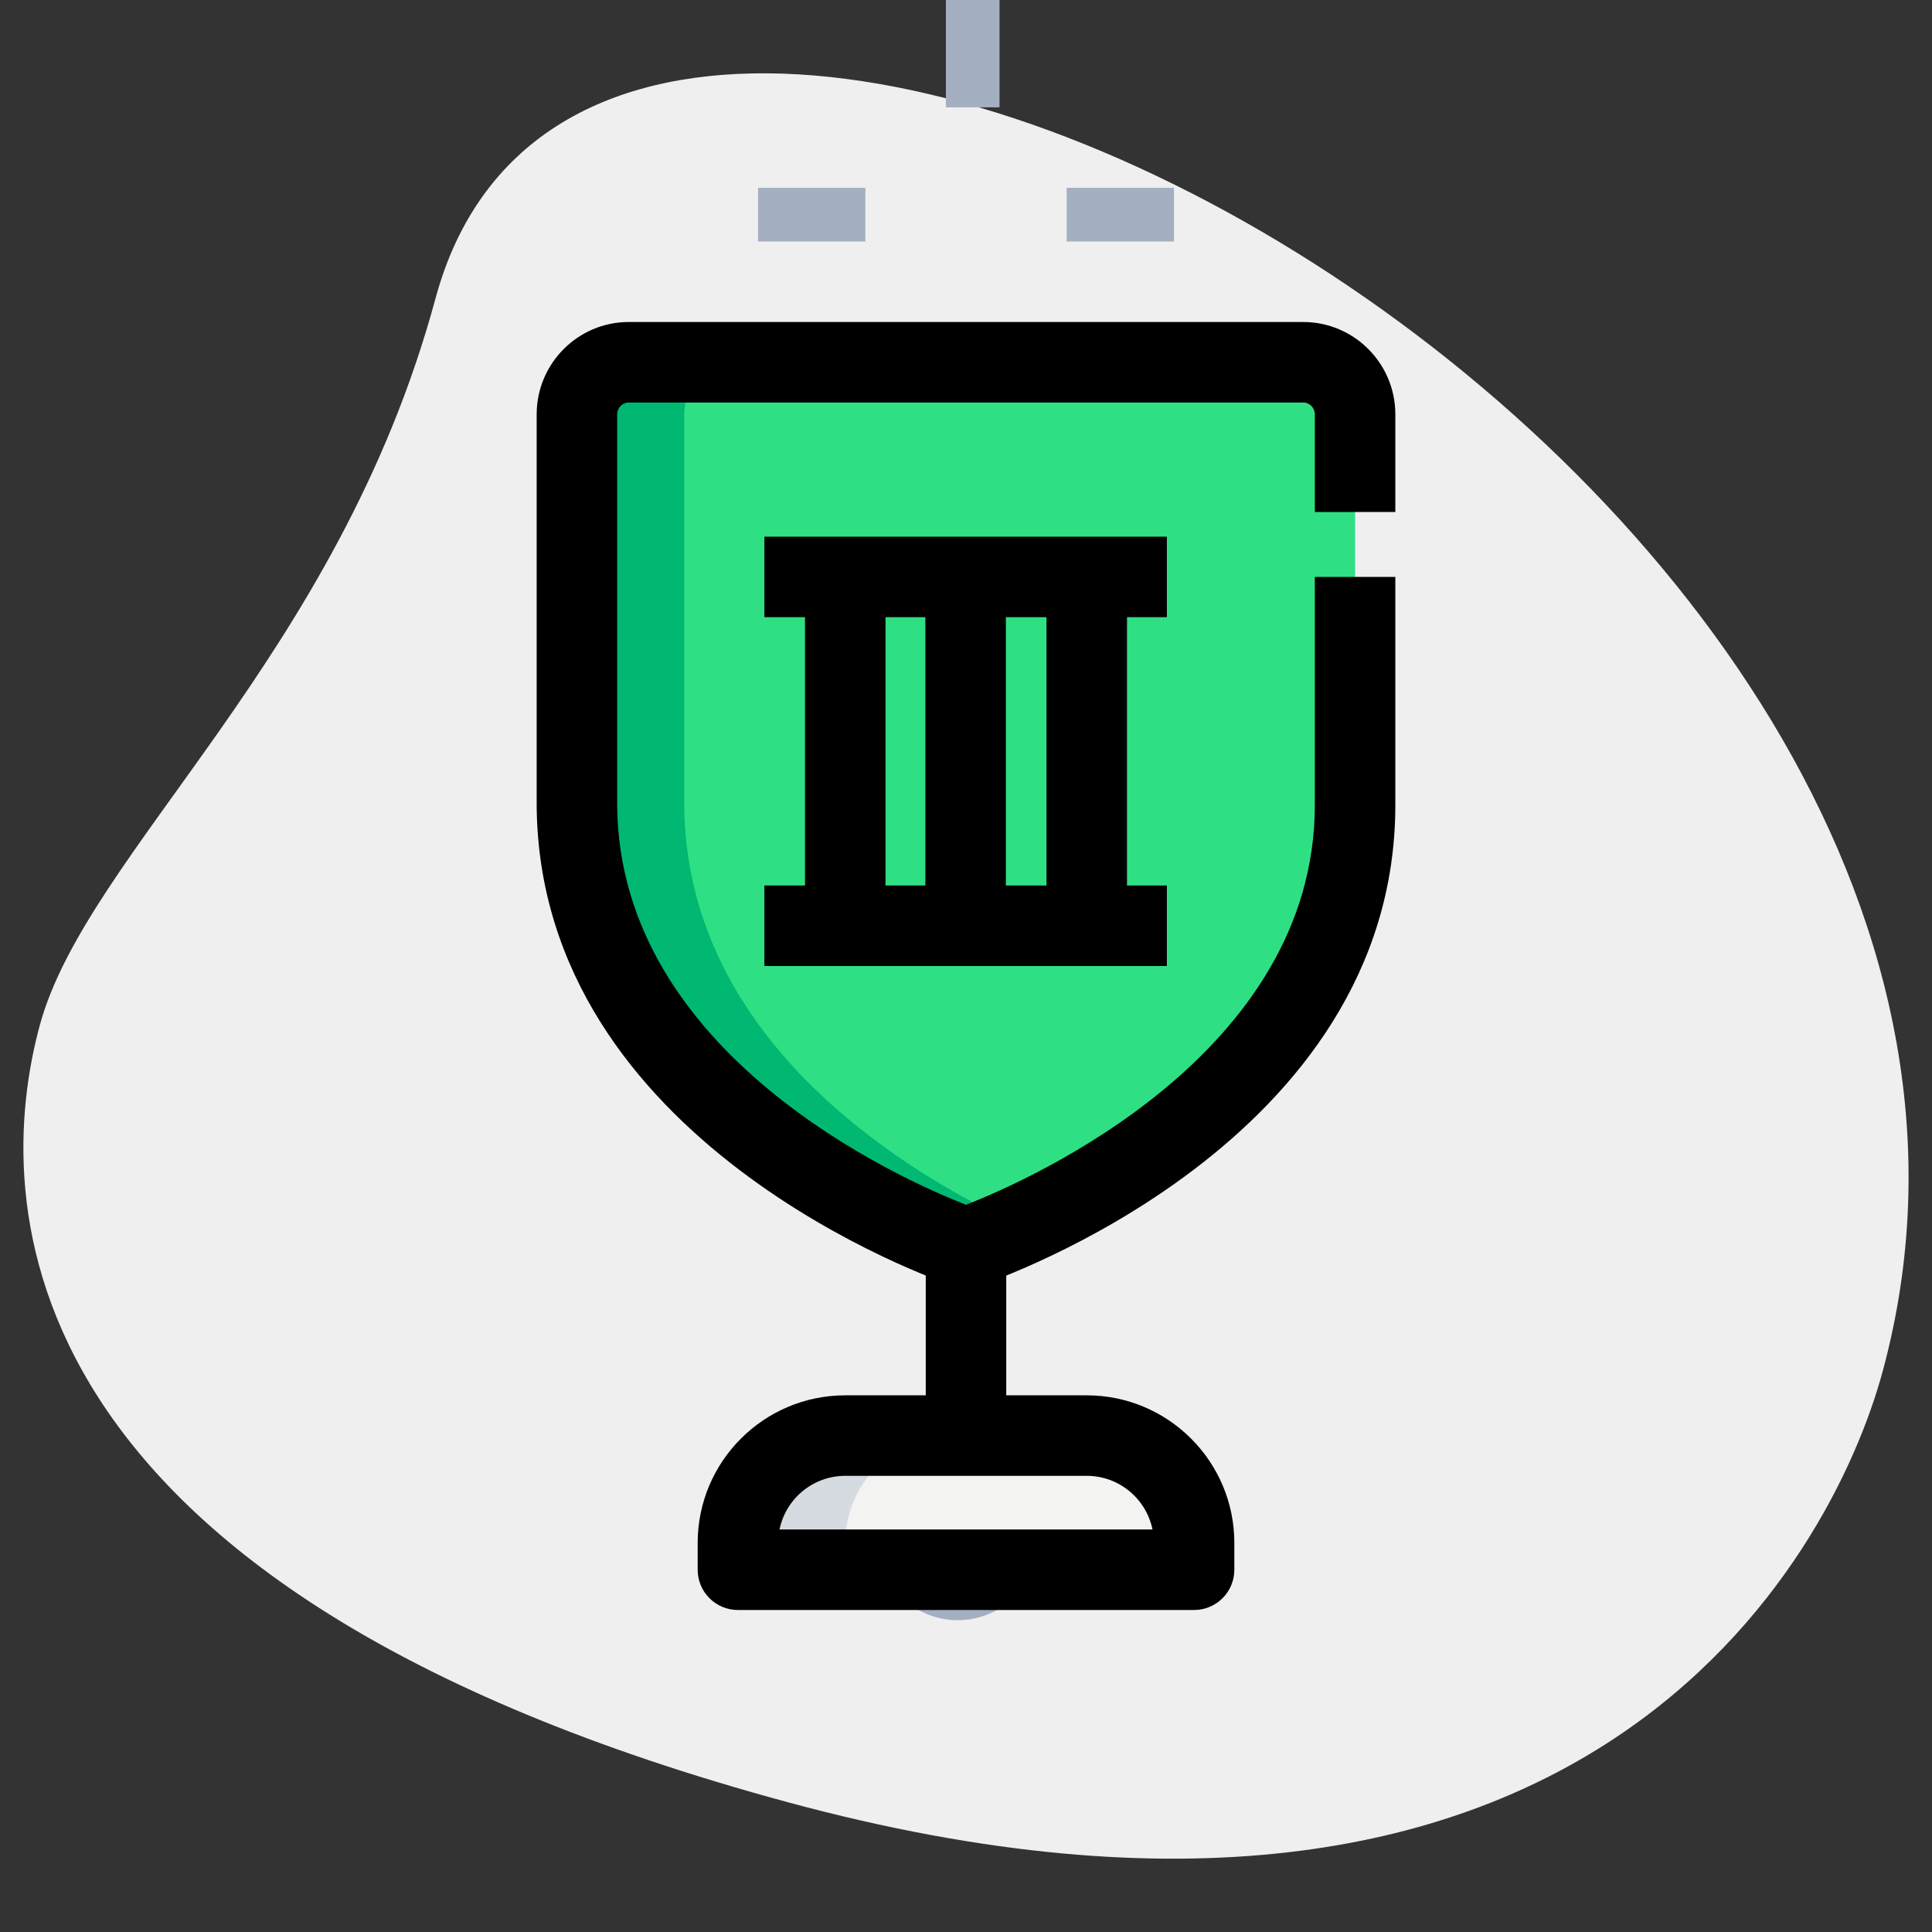 <svg id="LINE" enable-background="new 0 0 36 36" height="512" viewBox="0 0 36 36" width="512" xmlns="http://www.w3.org/2000/svg"><rect x="0" y="0" width="36" height="36" fill="#333333" stroke="none"/><g><path d="m8.114 5.564c-1.805 6.677-6.504 10.327-7.374 13.545s-.847 10.475 13.955 14.477 19.432-4.501 20.388-8.041c4.481-16.572-23.772-31.807-26.969-19.981z" fill="#efefef"/></g><g><path d="m19.875 3.5h2v1h-2z" fill="#a4afc1"/></g><g><path d="m14.125 3.5h2v1h-2z" fill="#a4afc1"/></g><g><path d="m17.625 0h1v2h-1z" fill="#a4afc1"/></g><g><path d="m17.846 30.19c-.827 0-1.5-.673-1.5-1.5s.673-1.5 1.5-1.5 1.5.673 1.5 1.5-.673 1.5-1.5 1.5zm0-2c-.276 0-.5.225-.5.5s.224.5.5.5.5-.225.5-.5-.224-.5-.5-.5z" fill="#a4afc1"/></g><g><path d="m22.25 29.25h-8.5v-.5c0-1.105.895-2 2-2h4.5c1.105 0 2 .895 2 2z" fill="#f3f3f1"/></g><g><path d="m24.283 6.75h-12.566c-.534 0-.967.435-.967.971v7.279c.039 5.823 7.25 8.25 7.25 8.25s7.25-2.426 7.25-8.25v-7.279c0-.536-.433-.971-.967-.971z" fill="#2fdf84"/></g><g><path d="m12.75 15v-7.279c0-.536.433-.971.967-.971h-2c-.534 0-.967.435-.967.971v7.279c.039 5.823 7.25 8.25 7.25 8.25s.401-.137 1.002-.412c-1.976-.906-6.222-3.368-6.252-7.838z" fill="#00b871"/></g><g><path d="m17.75 26.75h-2c-1.105 0-2 .895-2 2v.5h2v-.5c0-1.105.895-2 2-2z" fill="#d5dbe1"/></g><g><path d="m15 10.939h1.5v6.121h-1.5z"/></g><g><path d="m17.243 10.939h1.5v6.121h-1.5z"/></g><g><path d="m19.5 10.939h1.5v6.121h-1.5z"/></g><g><path d="m14.243 16.5h7.5v1.5h-7.5z"/></g><g><path d="m14.243 10h7.5v1.5h-7.5z"/></g><g><path d="m22.25 30h-8.5c-.414 0-.75-.336-.75-.75v-.5c0-1.517 1.233-2.75 2.75-2.75h4.5c1.517 0 2.75 1.233 2.75 2.75v.5c0 .414-.336.75-.75.75zm-7.725-1.5h6.95c-.116-.57-.622-1-1.225-1h-4.5c-.604 0-1.109.43-1.225 1z"/></g><g><path d="m17.25 23.25h1.5v3.5h-1.5z"/></g><g><path d="m18 24c-.081 0-.162-.013-.239-.039-.315-.106-7.719-2.67-7.761-8.956v-7.284c0-.95.77-1.721 1.717-1.721h12.566c.947 0 1.717.771 1.717 1.721v1.819h-1.5v-1.819c0-.122-.097-.221-.217-.221h-12.566c-.12 0-.217.099-.217.221v7.279c.031 4.653 5.303 6.981 6.5 7.45 1.199-.47 6.5-2.809 6.5-7.45v-4.25h1.5v4.25c0 6.291-7.445 8.855-7.762 8.961-.077.026-.157.039-.238.039z"/></g></svg>